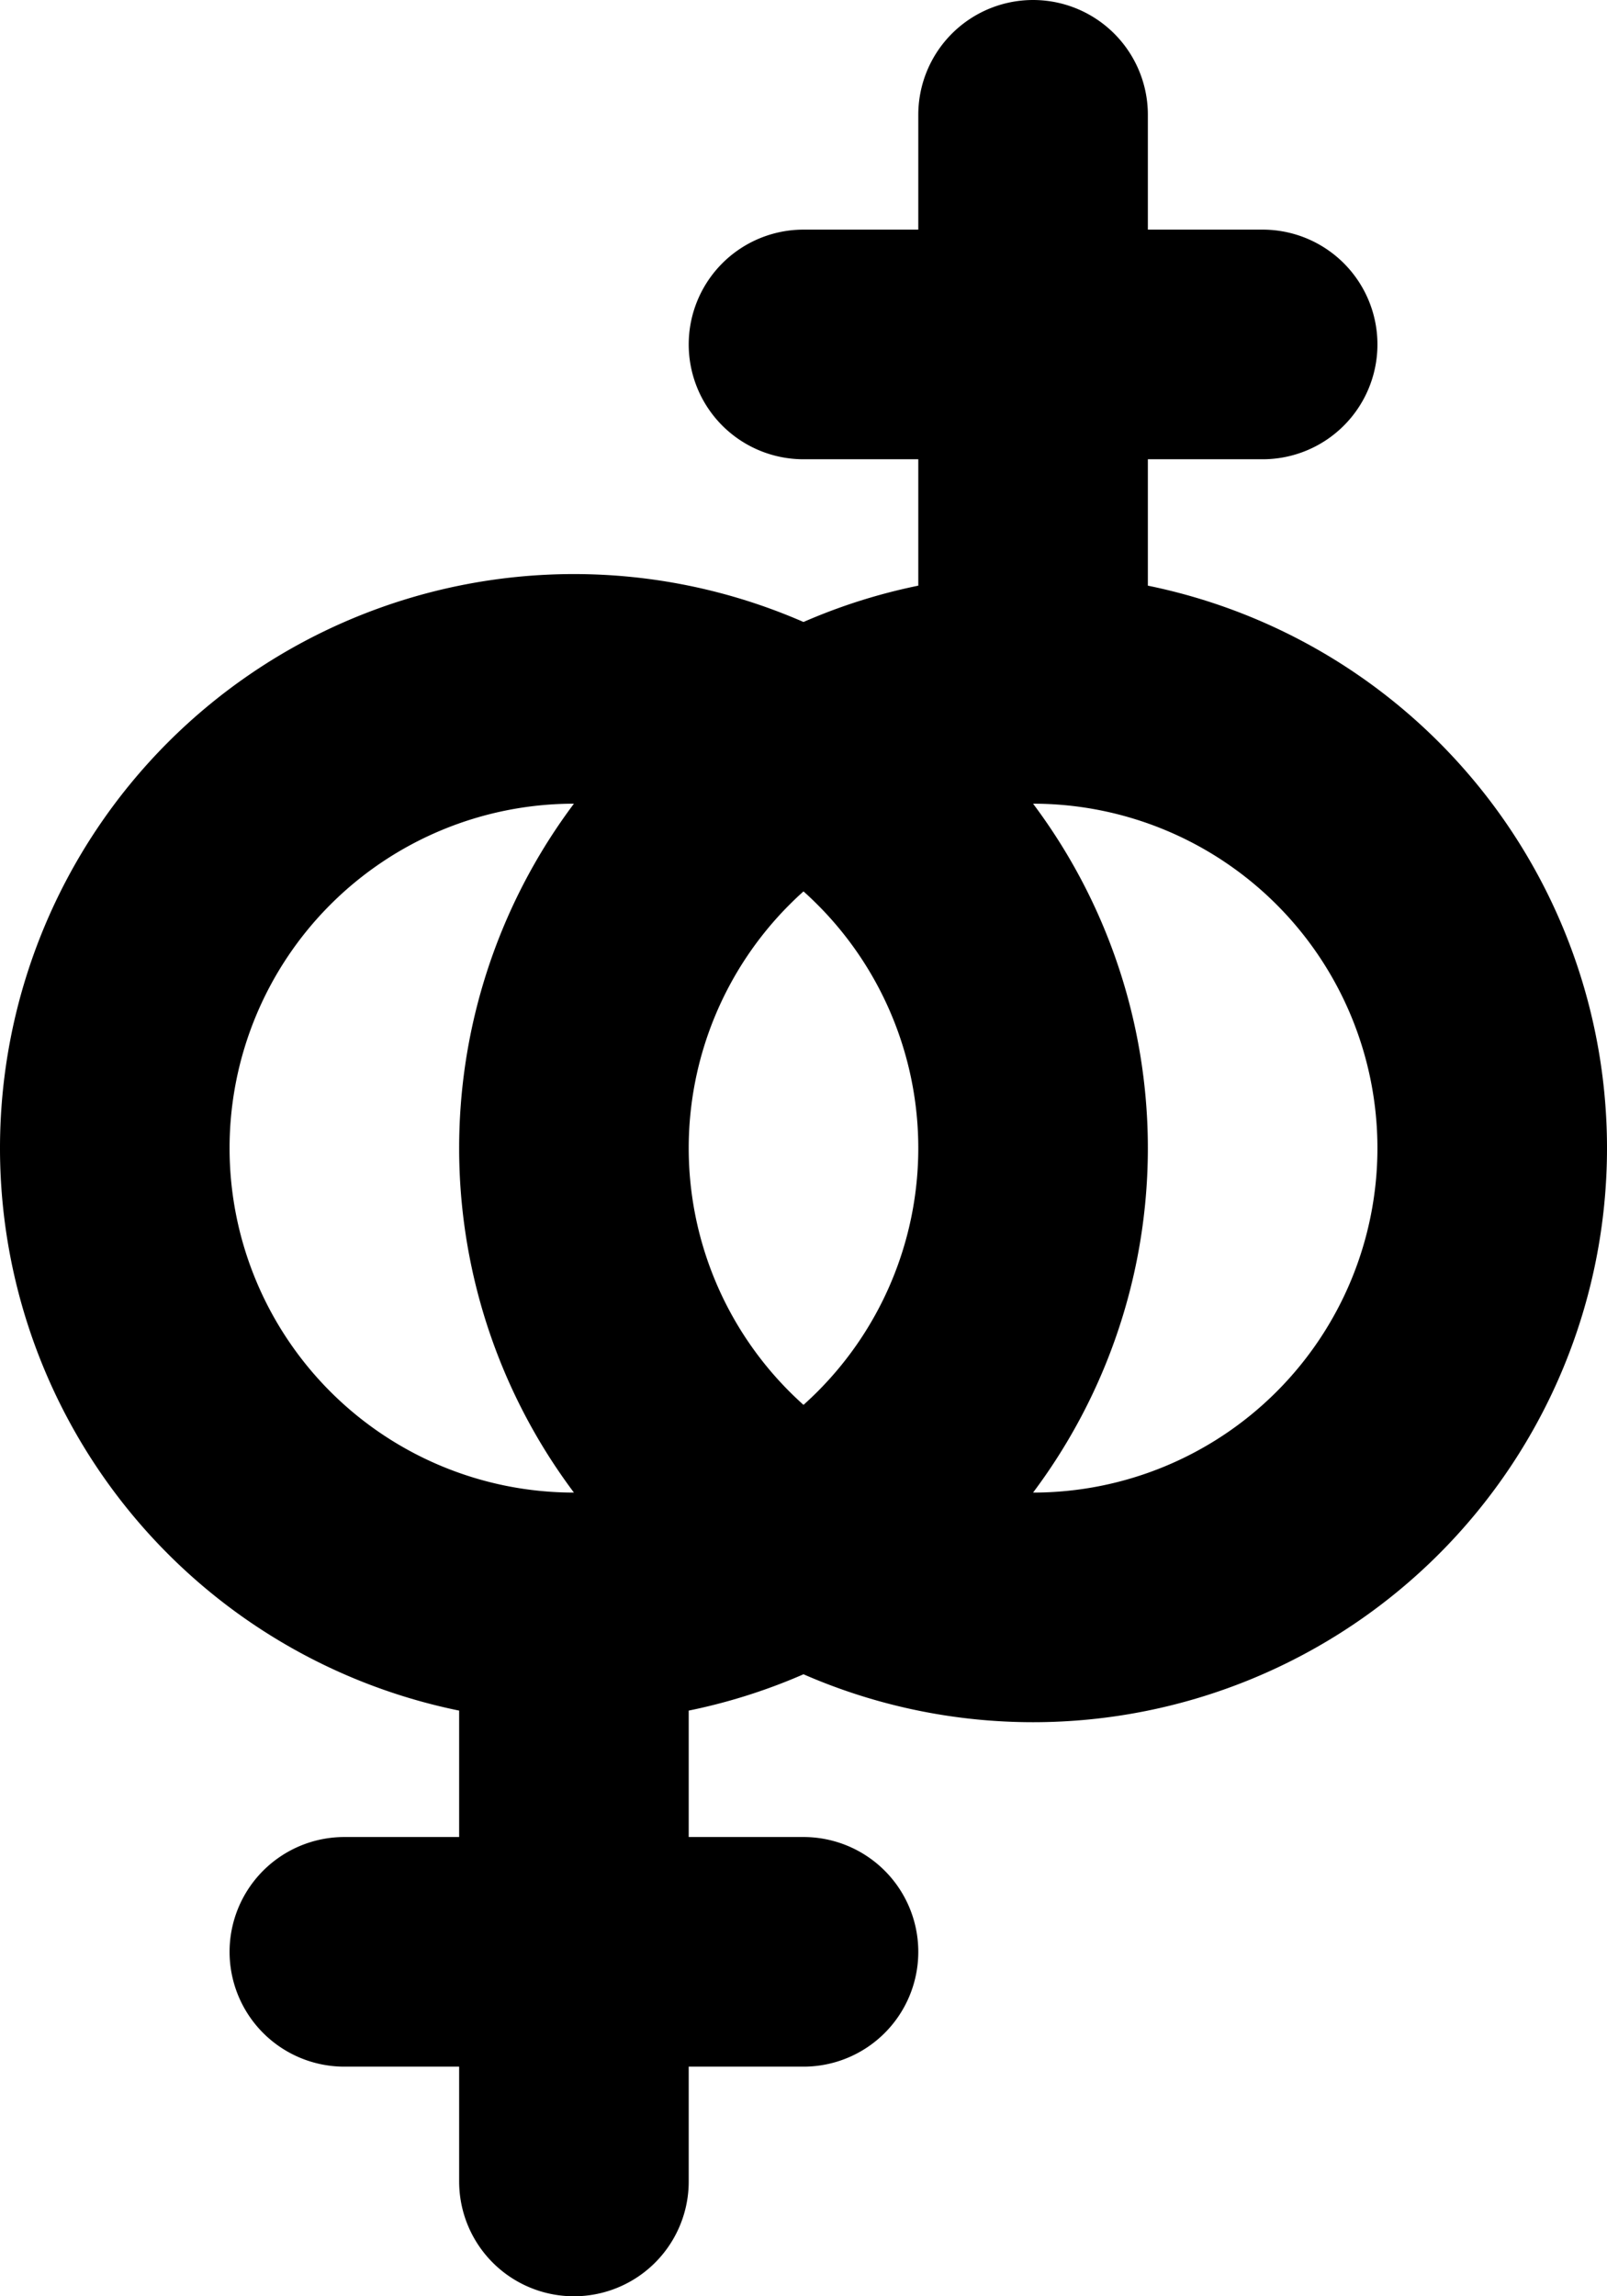 <svg xmlns="http://www.w3.org/2000/svg" width="14" height="20" fill="none" viewBox="0 0 14 20">
  <path stroke="#000" stroke-linecap="round" stroke-linejoin="round" stroke-width="2" d="M5 14a4 4 0 1 0 0-8 4 4 0 0 0 0 8Zm0 0v3M9 6a4 4 0 1 0 0 8 4 4 0 0 0 0-8Zm0 0V3M5 17v2m0-2h2m-2 0H3M9 3V1m0 2h2M9 3H7"/>
</svg>
